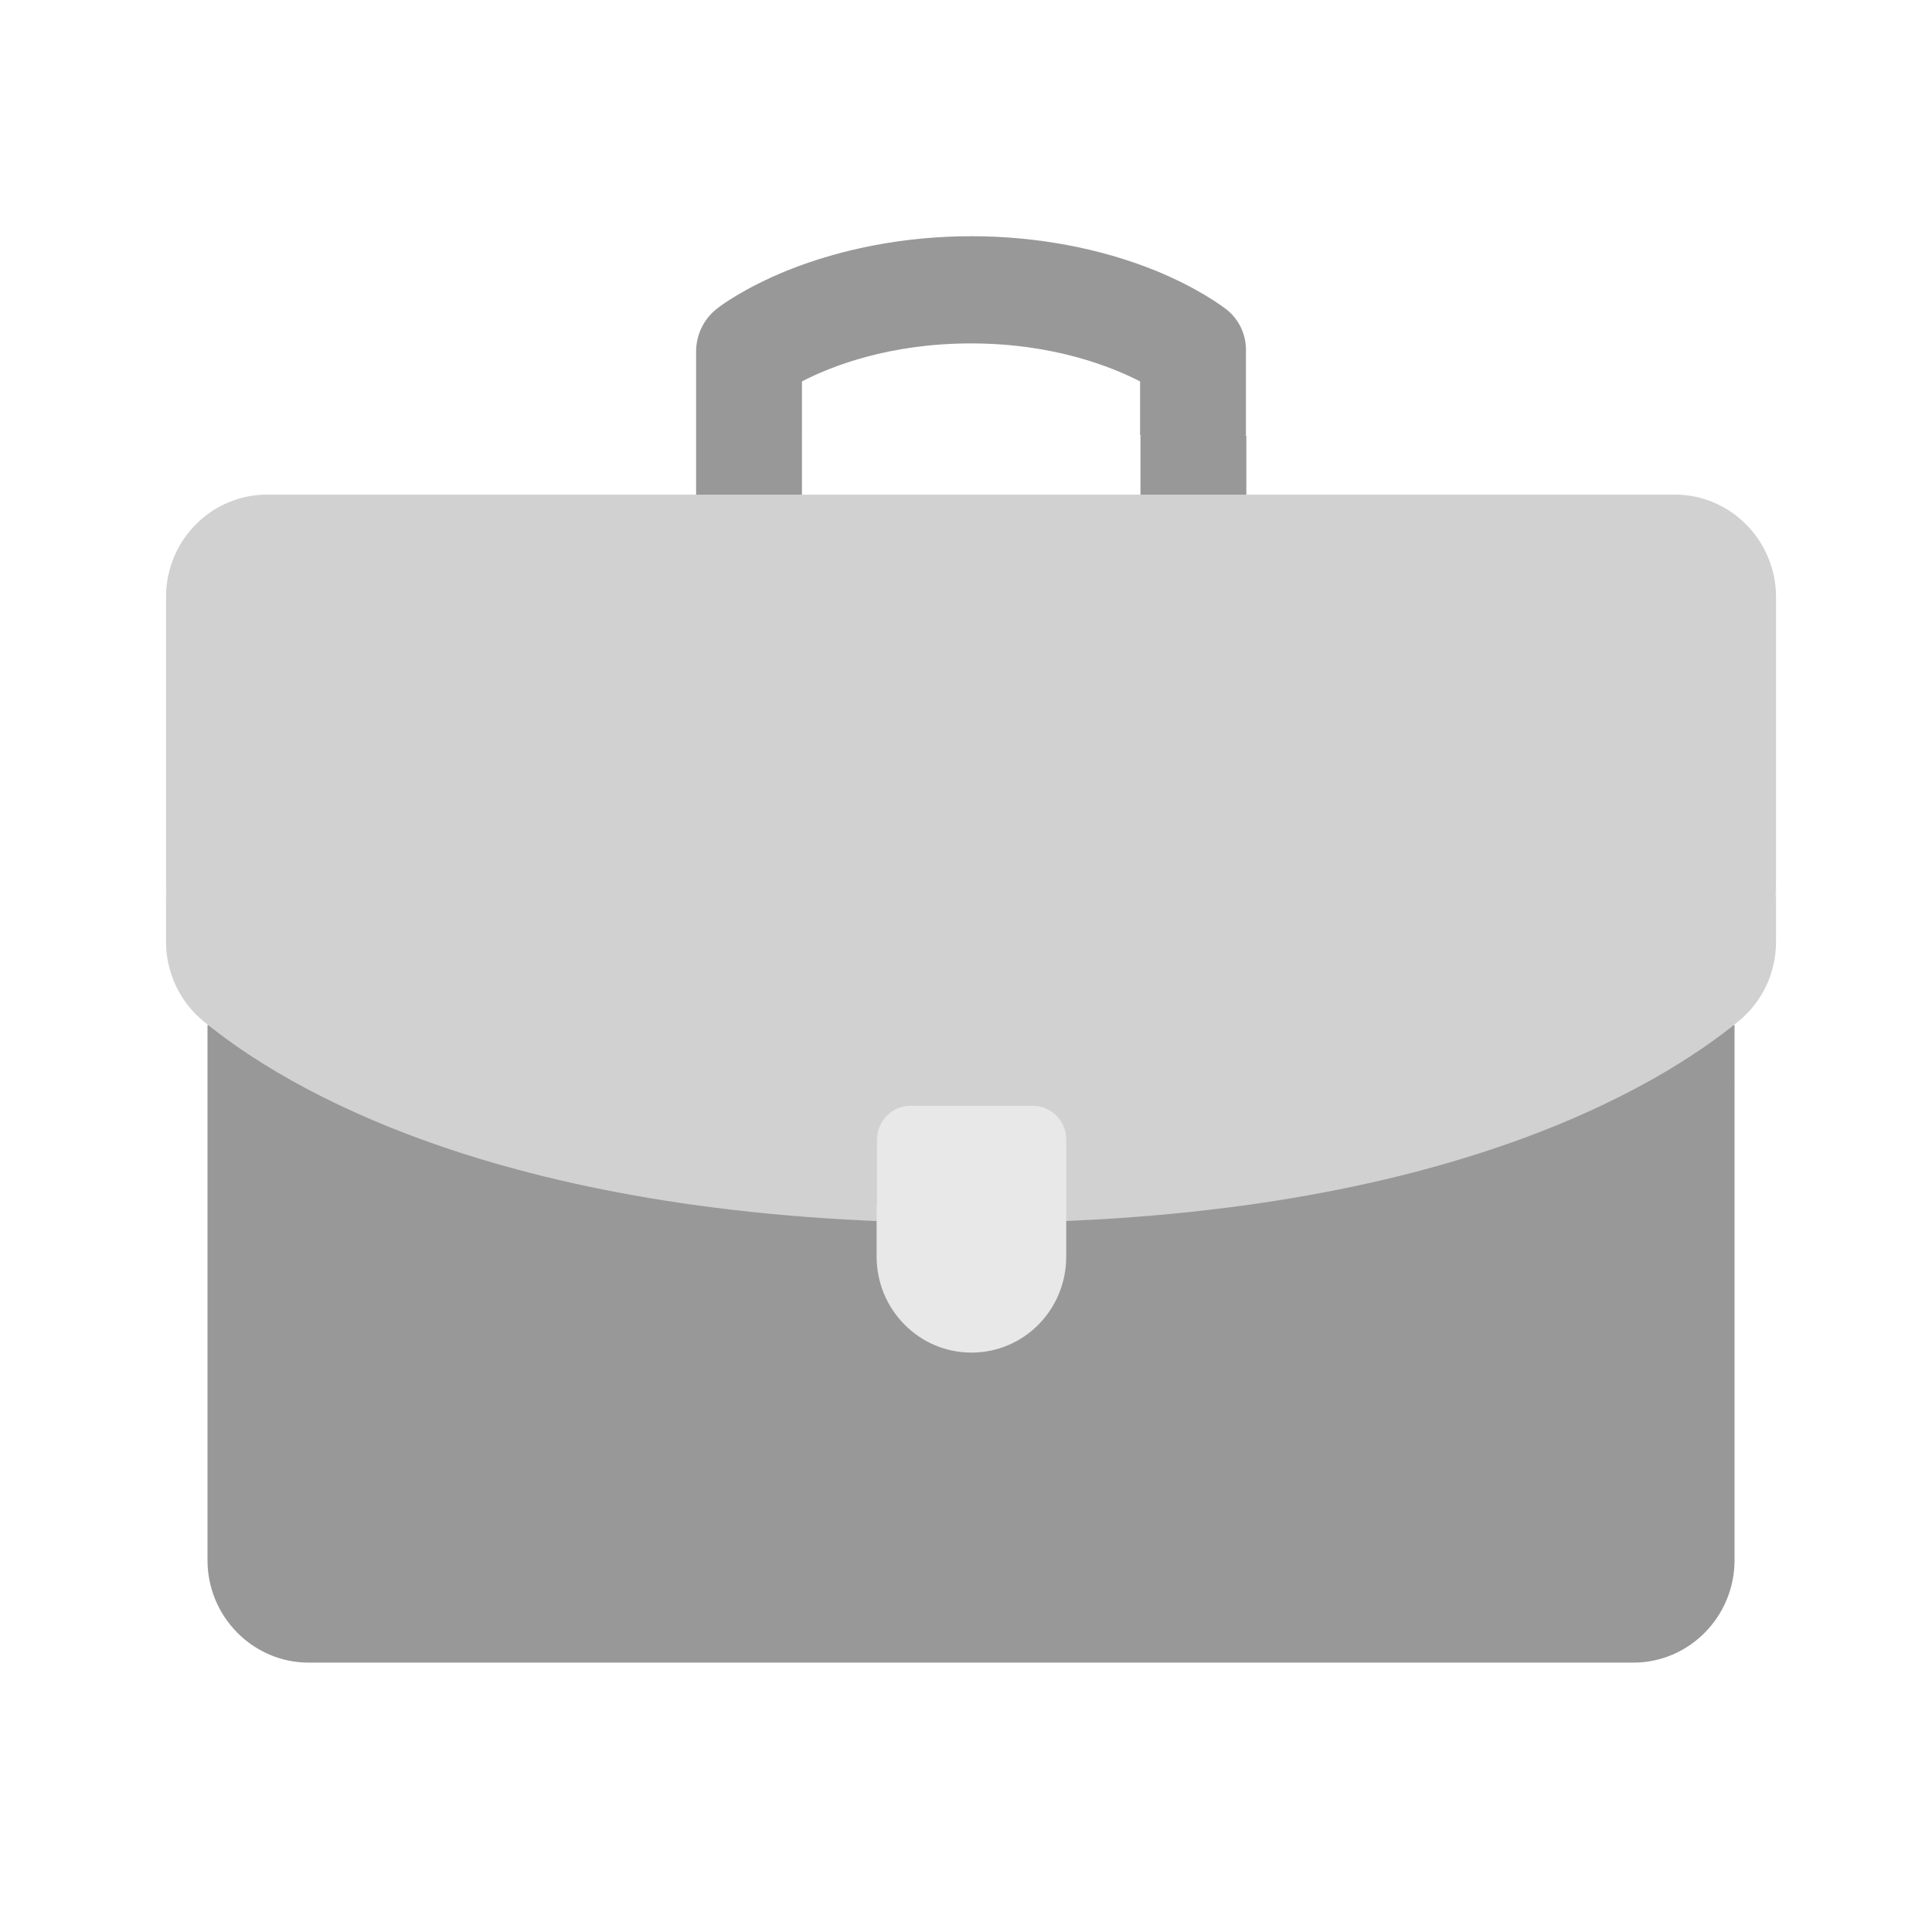 <svg width="128" height="128" viewBox="0 0 128 128" fill="none" xmlns="http://www.w3.org/2000/svg">
<g clip-path="url(#clip0_2757_3102)">
<path d="M81.186 20.447C81.003 20.314 79.406 19.095 76.554 17.929C72.89 16.445 68.651 15.65 64.359 15.65C60.041 15.65 55.828 16.445 52.138 17.929C49.285 19.095 47.689 20.288 47.506 20.447C46.642 21.109 46.119 22.169 46.119 23.282V28.847L49.626 30.755L53.132 28.847V25.27C55.069 24.263 58.916 22.752 64.333 22.752C69.776 22.752 73.623 24.289 75.533 25.27V28.821L79.04 30.729L82.547 28.821V23.256C82.573 22.169 82.076 21.109 81.186 20.447Z" fill="#989899"/>
<path d="M46.119 28.845V32.767L49.626 34.675L53.132 32.767V28.845H46.119Z" fill="#989899"/>
<path d="M82.573 28.845H75.559V32.767L79.066 34.675L82.573 32.767V28.845Z" fill="#989899"/>
<path d="M13.747 71.834V103.369C13.747 107.105 16.757 110.153 20.447 110.153H108.219C111.909 110.153 114.918 107.105 114.918 103.369V71.834H13.747Z" fill="#989899"/>
<path d="M13.747 67.911V71.833C19.322 76.312 34.002 84.977 64.333 84.977C94.663 84.977 109.37 76.285 114.918 71.833V67.911H13.747Z" fill="#989899"/>
<path d="M13.46 65.656C18.798 70.055 33.479 79.038 64.333 79.038C95.187 79.038 109.868 70.028 115.206 65.656C116.776 64.358 117.666 60.541 117.666 58.501V39.553C117.666 35.817 114.657 32.77 110.967 32.77H17.699C14.009 32.77 11 35.791 11 39.553V58.501C11 60.515 11.916 64.358 13.46 65.656Z" fill="#D1D1D2"/>
<path d="M115.232 63.747C109.894 68.146 95.213 77.13 64.359 77.13C33.505 77.13 18.825 68.12 13.486 63.747C11.916 62.449 11 60.514 11 58.474V62.396C11 64.436 11.916 66.371 13.46 67.643C18.798 72.042 33.479 81.025 64.333 81.025C95.186 81.025 109.868 72.015 115.206 67.643C116.776 66.344 117.666 64.436 117.666 62.396V58.474C117.692 60.514 116.802 62.449 115.232 63.747Z" fill="#D1D1D2"/>
<path d="M64.359 87.595C67.813 87.595 70.64 84.998 70.64 79.354V75.511C70.64 74.266 69.645 73.259 68.415 73.259H60.329C59.099 73.259 58.105 74.266 58.105 75.511V79.354C58.078 84.972 60.879 87.595 64.359 87.595Z" fill="#E8E8E8"/>
<path d="M64.359 85.691C60.905 85.691 58.078 82.856 58.078 79.331V83.253C58.078 86.751 60.879 89.613 64.359 89.613C67.84 89.613 70.64 86.778 70.64 83.253V79.331C70.614 82.856 67.813 85.691 64.359 85.691Z" fill="#E8E8E8"/>
</g>
<defs>
<clipPath id="clip0_2757_3102">
<rect width="106.667" height="106.667" fill="white" transform="translate(11 11)"/>
</clipPath>
</defs>
</svg>
